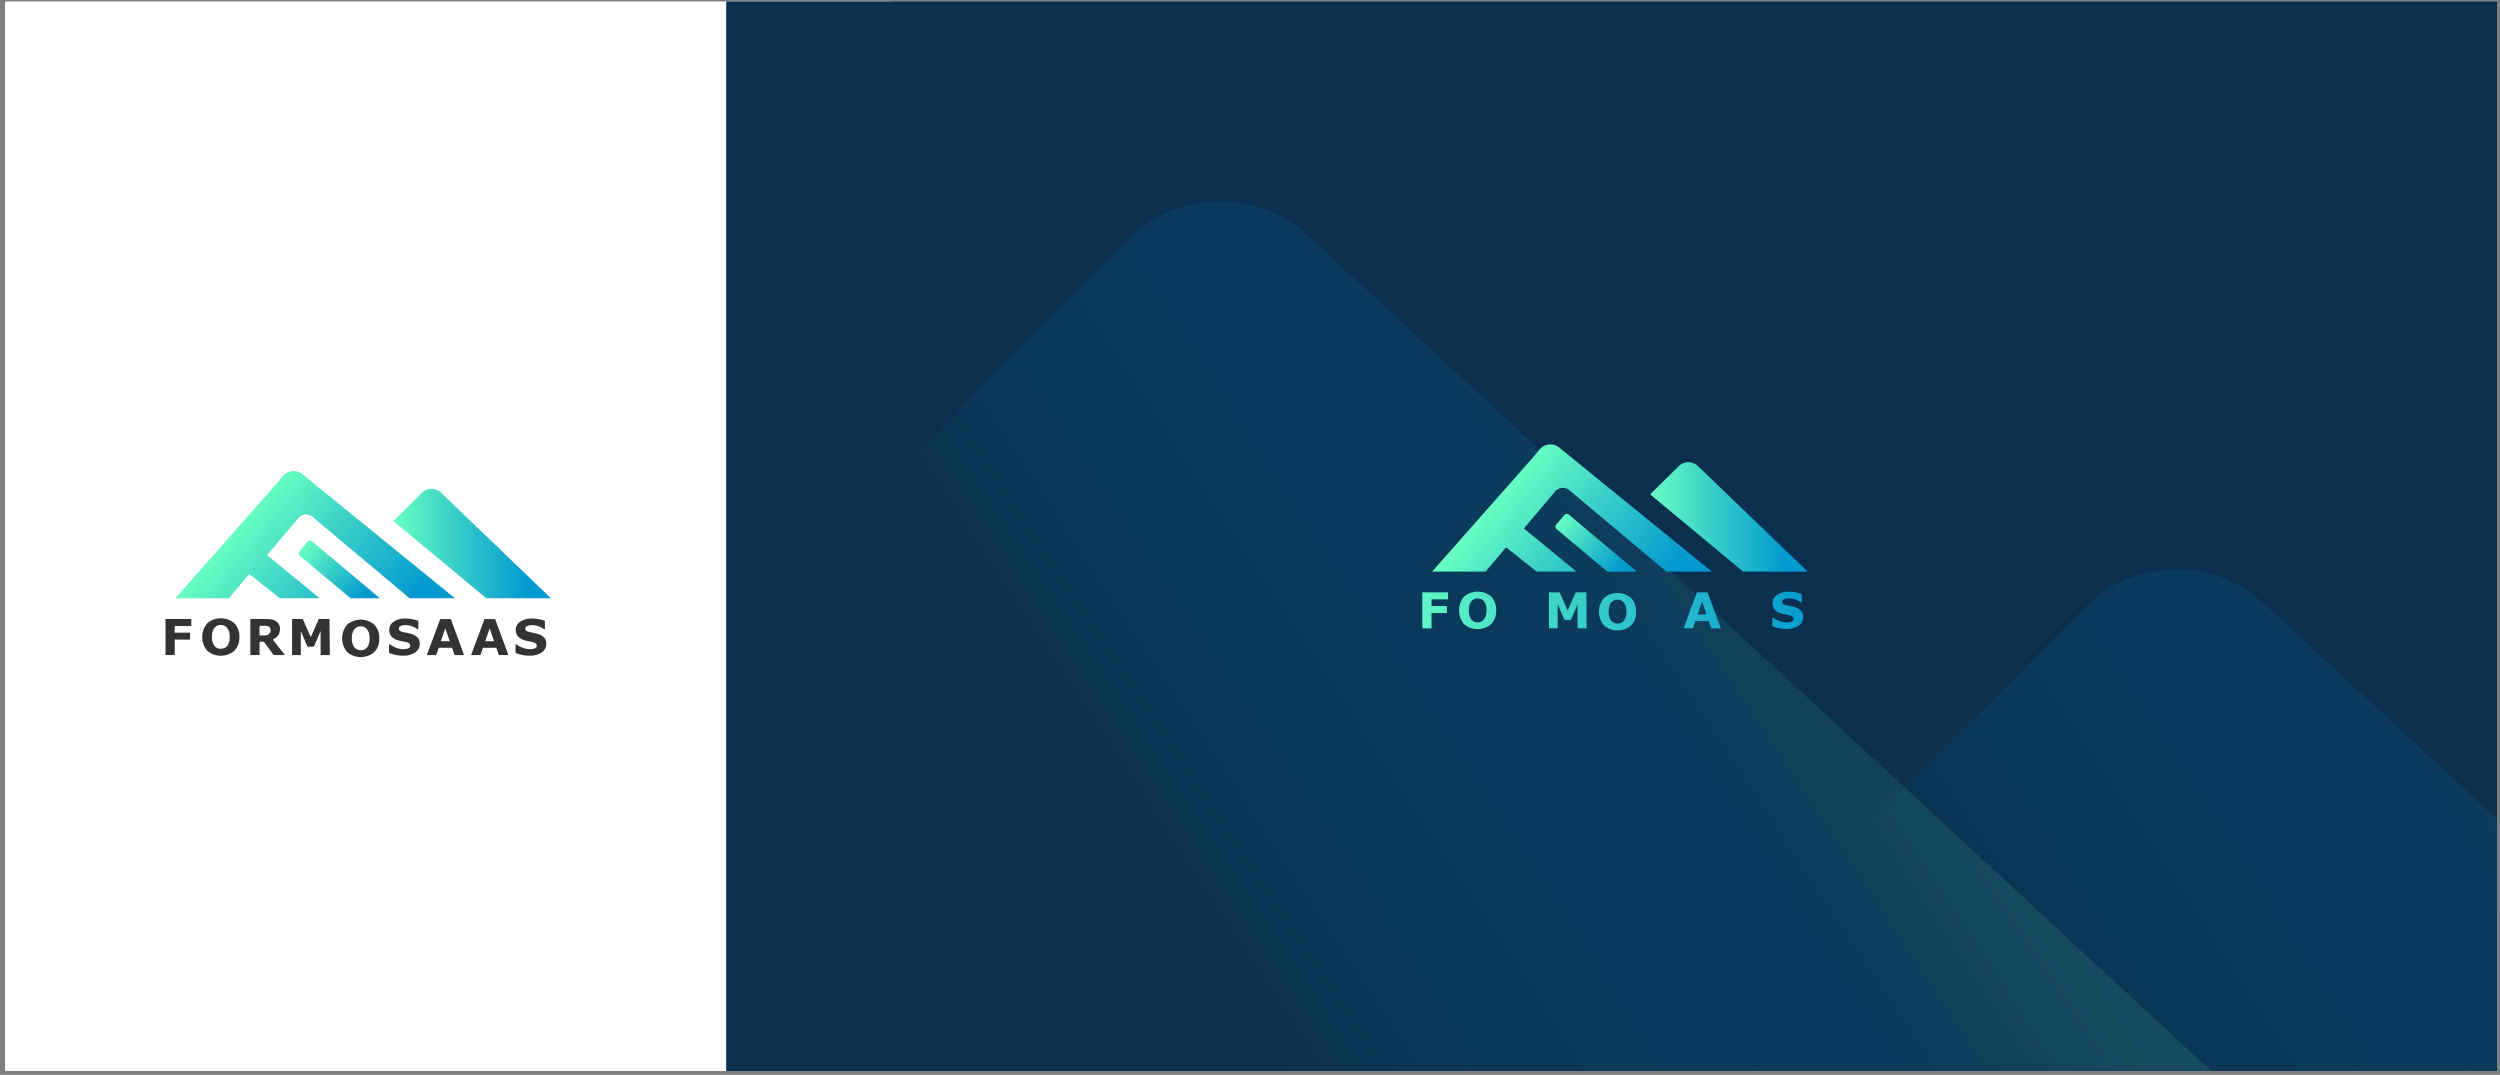 <svg id="圖層_1" data-name="圖層 1" xmlns="http://www.w3.org/2000/svg" xmlns:xlink="http://www.w3.org/1999/xlink" width="934.99" height="402" viewBox="0 0 934.99 402"><rect x="0" y="0" width="934.99" height="402" fill="#808080" stroke="none"/><defs><style>.cls-1{fill:none;}.cls-2{clip-path:url(#clip-path);}.cls-3{clip-path:url(#clip-path-2);}.cls-4{fill:#fff;}.cls-5{fill:#0b304f;}.cls-6{clip-path:url(#clip-path-3);}.cls-7,.cls-8{opacity:0.1;}.cls-7{fill:url(#未命名漸層_588);}.cls-8{fill:url(#未命名漸層_588-2);}.cls-9{fill:url(#未命名漸層_389);}.cls-10{fill:url(#未命名漸層_389-2);}.cls-11{fill:url(#未命名漸層_389-3);}.cls-12{fill:#333;}.cls-13{fill:url(#未命名漸層_389-4);}.cls-14{fill:url(#未命名漸層_389-5);}.cls-15{fill:url(#未命名漸層_389-6);}.cls-16{fill:url(#未命名漸層_389-7);}.cls-17{fill:url(#未命名漸層_389-8);}.cls-18{fill:url(#未命名漸層_389-11);}</style><clipPath id="clip-path"><rect class="cls-1" x="1.89" y="0.55" width="932" height="400"/></clipPath><clipPath id="clip-path-2"><rect class="cls-1" x="-1.11" y="-2.45" width="935" height="403"/></clipPath><clipPath id="clip-path-3"><rect class="cls-1" x="271.59" y="-1.03" width="670.36" height="401.98"/></clipPath><linearGradient id="未命名漸層_588" x1="1065.3" y1="404.84" x2="843.67" y2="550.48" gradientUnits="userSpaceOnUse"><stop offset="0" stop-color="#69ffc2"/><stop offset="0.28" stop-color="#049ad0"/><stop offset="0.4" stop-color="#049ad0" stop-opacity="0.98"/><stop offset="0.5" stop-color="#059bd0" stop-opacity="0.93"/><stop offset="0.6" stop-color="#069cd0" stop-opacity="0.85"/><stop offset="0.69" stop-color="#089ecf" stop-opacity="0.73"/><stop offset="0.78" stop-color="#0aa0cf" stop-opacity="0.58"/><stop offset="0.86" stop-color="#0da3cf" stop-opacity="0.39"/><stop offset="0.94" stop-color="#10a6ce" stop-opacity="0.17"/><stop offset="1" stop-color="#12a8ce" stop-opacity="0"/></linearGradient><linearGradient id="未命名漸層_588-2" x1="707.73" y1="267.11" x2="486.1" y2="412.75" xlink:href="#未命名漸層_588"/><linearGradient id="未命名漸層_389" x1="147.1" y1="203.29" x2="206.04" y2="203.29" gradientUnits="userSpaceOnUse"><stop offset="0" stop-color="#69ffc2"/><stop offset="0.37" stop-color="#3bd1c8"/><stop offset="0.85" stop-color="#049ad0"/></linearGradient><linearGradient id="未命名漸層_389-2" x1="857.52" y1="-215.02" x2="937.67" y2="-215.02" gradientTransform="translate(-708 -188.38) rotate(39.99)" xlink:href="#未命名漸層_389"/><linearGradient id="未命名漸層_389-3" x1="881.81" y1="-227.07" x2="916.18" y2="-227.07" gradientTransform="translate(-708 -188.38) rotate(39.99)" xlink:href="#未命名漸層_389"/><linearGradient id="未命名漸層_389-4" x1="617.15" y1="193.32" x2="676.08" y2="193.32" xlink:href="#未命名漸層_389"/><linearGradient id="未命名漸層_389-5" x1="1211.23" y1="-524.75" x2="1291.38" y2="-524.75" gradientTransform="translate(-708 -188.38) rotate(39.99)" xlink:href="#未命名漸層_389"/><linearGradient id="未命名漸層_389-6" x1="1235.52" y1="-536.79" x2="1269.89" y2="-536.79" gradientTransform="translate(-708 -188.38) rotate(39.99)" xlink:href="#未命名漸層_389"/><linearGradient id="未命名漸層_389-7" x1="517.06" y1="228.27" x2="707.18" y2="228.27" xlink:href="#未命名漸層_389"/><linearGradient id="未命名漸層_389-8" x1="517.06" y1="228.27" x2="707.18" y2="228.27" xlink:href="#未命名漸層_389"/><linearGradient id="未命名漸層_389-11" x1="517.06" y1="228.78" x2="707.18" y2="228.78" xlink:href="#未命名漸層_389"/></defs><title>fomosaas_dark_simple</title><g class="cls-2"><g class="cls-3"><rect class="cls-4" x="-33.43" y="-5.79" width="366.81" height="425.41"/><rect class="cls-5" x="271.59" y="-1.03" width="671.98" height="408.02"/><g class="cls-6"><path class="cls-7" d="M377.2,628.72,780,227a48.12,48.12,0,0,1,66.65-1.26l435.8,403Z"/><path class="cls-8" d="M19.63,491,422.38,89.27A48.12,48.12,0,0,1,489,88l435.8,403Z"/></g><path class="cls-9" d="M147.1,194.87l10.65-10.54a5.17,5.17,0,0,1,7.19-.08l41.1,39.5H181.88Z"/><path id="_路徑_" data-name="&lt;路徑&gt;" class="cls-10" d="M113.12,177.37a5.27,5.27,0,0,0-7.36.7l-2.91,3.47L65.56,223.75h20l7.67-9.07,11.46,9.07h14.89L99.88,207.61l11.66-13.81a3.82,3.82,0,0,1,5.37-.47l36.26,30.42h17Z"/><path class="cls-11" d="M131.09,223.75l-19-15.91a1.16,1.16,0,0,1-.14-1.63l3.07-3.66a1.16,1.16,0,0,1,1.63-.15l25.45,21.35Z"/><path class="cls-12" d="M71.54,234.12H65.35v2.5h5.74v2.6H65.35V245H61.9V231.51h9.64Z"/><path class="cls-12" d="M89.52,238.25a7,7,0,0,1-1.85,5.11,7.8,7.8,0,0,1-10.18,0,8,8,0,0,1,0-10.24,7.8,7.8,0,0,1,10.18,0A7,7,0,0,1,89.52,238.25Zm-4.6,3.4a3.92,3.92,0,0,0,.75-1.45,7.1,7.1,0,0,0,.24-2,6.49,6.49,0,0,0-.28-2.06,3.91,3.91,0,0,0-.73-1.38,2.73,2.73,0,0,0-1.06-.78,3.17,3.17,0,0,0-1.25-.25,3.27,3.27,0,0,0-1.25.24,3,3,0,0,0-1.07.78,3.78,3.78,0,0,0-.73,1.39,6.81,6.81,0,0,0-.29,2.07,6.4,6.4,0,0,0,.28,2,3.76,3.76,0,0,0,.73,1.38,2.75,2.75,0,0,0,1,.79,3.28,3.28,0,0,0,1.28.25,3.24,3.24,0,0,0,1.27-.26A2.81,2.81,0,0,0,84.92,241.65Z"/><path class="cls-12" d="M106.59,245h-4.24L98.69,240H97.08V245H93.63V231.51h5.82a13.37,13.37,0,0,1,2,.14,4.47,4.47,0,0,1,1.61.59,3.45,3.45,0,0,1,1.2,1.17,3.34,3.34,0,0,1,.45,1.8,4,4,0,0,1-.69,2.43,5.1,5.1,0,0,1-2,1.56Zm-5.42-9.34a1.79,1.79,0,0,0-.2-.86,1.42,1.42,0,0,0-.72-.57,2.48,2.48,0,0,0-.82-.18c-.31,0-.68,0-1.09,0H97.08v3.62h1.07a9.21,9.21,0,0,0,1.39-.08,2,2,0,0,0,.94-.37,1.81,1.81,0,0,0,.53-.62A2.09,2.09,0,0,0,101.17,235.63Z"/><path class="cls-12" d="M123.36,245H119.9v-9l-2.49,5.85H115l-2.5-5.85v9h-3.27V231.51h4l3,6.75,3-6.75h4Z"/><path class="cls-12" d="M141.84,238.75a7,7,0,0,1-1.84,5.11,7.81,7.81,0,0,1-10.19,0,8,8,0,0,1,0-10.24,7.83,7.83,0,0,1,10.18,0A7,7,0,0,1,141.84,238.75Zm-4.6,3.41a3.92,3.92,0,0,0,.75-1.45,7.15,7.15,0,0,0,.25-2,6.84,6.84,0,0,0-.28-2.06,4.13,4.13,0,0,0-.74-1.37,2.69,2.69,0,0,0-1.06-.79,3.35,3.35,0,0,0-1.25-.24,3.41,3.41,0,0,0-1.24.23,2.92,2.92,0,0,0-1.07.78,3.84,3.84,0,0,0-.74,1.4,6.75,6.75,0,0,0-.28,2.06,6.84,6.84,0,0,0,.27,2.05,4.09,4.09,0,0,0,.73,1.38,2.79,2.79,0,0,0,1.06.78,3.23,3.23,0,0,0,2.54,0A2.74,2.74,0,0,0,137.24,242.16Z"/><path class="cls-12" d="M157,240.74a3.82,3.82,0,0,1-1.69,3.23,7.51,7.51,0,0,1-4.57,1.24,12.59,12.59,0,0,1-2.92-.29,14.33,14.33,0,0,1-2.32-.75V241h.38a8.13,8.13,0,0,0,2.4,1.32,7.8,7.8,0,0,0,2.57.46,7.62,7.62,0,0,0,.83-.06,2.93,2.93,0,0,0,.84-.18,2,2,0,0,0,.65-.4,1,1,0,0,0,.26-.73,1,1,0,0,0-.37-.76,2.62,2.62,0,0,0-1.1-.49c-.51-.12-1-.24-1.61-.34a13.49,13.49,0,0,1-1.58-.4,5,5,0,0,1-2.45-1.5,3.7,3.7,0,0,1-.74-2.34,3.6,3.6,0,0,1,1.68-3.07,7.39,7.39,0,0,1,4.34-1.19,13.53,13.53,0,0,1,2.62.26,13,13,0,0,1,2.25.64v3.1h-.37a7.58,7.58,0,0,0-2-1.09,6.87,6.87,0,0,0-2.4-.43,6.36,6.36,0,0,0-.87.06,2.93,2.93,0,0,0-.82.22,1.5,1.5,0,0,0-.61.41.88.88,0,0,0-.25.63.93.93,0,0,0,.4.81,4.45,4.45,0,0,0,1.54.52l1.42.3a14.93,14.93,0,0,1,1.47.4,4.93,4.93,0,0,1,2.28,1.38A3.38,3.38,0,0,1,157,240.74Z"/><path class="cls-12" d="M173.55,245H170l-.93-2.72h-5l-.94,2.72h-3.5l5-13.46h4Zm-5.36-5.19L166.54,235l-1.66,4.82Z"/><path class="cls-12" d="M190.15,245h-3.59l-.93-2.72h-5l-.94,2.72h-3.5l5-13.46h4Zm-5.36-5.19L183.14,235l-1.66,4.82Z"/><path class="cls-12" d="M204.31,240.74a3.84,3.84,0,0,1-1.68,3.23,7.56,7.56,0,0,1-4.58,1.24,12.5,12.5,0,0,1-2.91-.29,14.45,14.45,0,0,1-2.33-.75V241h.38a8.18,8.18,0,0,0,2.41,1.32,7.75,7.75,0,0,0,2.56.46,7.46,7.46,0,0,0,.83-.06,2.93,2.93,0,0,0,.84-.18,2,2,0,0,0,.66-.4,1,1,0,0,0,.25-.73,1,1,0,0,0-.37-.76,2.62,2.62,0,0,0-1.1-.49c-.51-.12-1-.24-1.6-.34a13.18,13.18,0,0,1-1.59-.4,5,5,0,0,1-2.44-1.5,3.65,3.65,0,0,1-.75-2.34,3.59,3.59,0,0,1,1.69-3.07,7.34,7.34,0,0,1,4.33-1.19,13.53,13.53,0,0,1,2.62.26,12.76,12.76,0,0,1,2.25.64v3.1h-.37a7.51,7.51,0,0,0-2-1.09,6.92,6.92,0,0,0-2.41-.43,6.11,6.11,0,0,0-.86.06,2.91,2.91,0,0,0-.83.22,1.5,1.5,0,0,0-.61.41.88.88,0,0,0-.25.63.94.94,0,0,0,.41.81,4.37,4.37,0,0,0,1.53.52l1.43.3c.45.1.94.23,1.46.4a4.92,4.92,0,0,1,2.29,1.38A3.37,3.37,0,0,1,204.31,240.74Z"/><path class="cls-13" d="M617.15,184.9l10.65-10.54a5.17,5.17,0,0,1,7.19-.08l41.09,39.5H651.93Z"/><path id="_路徑_2" data-name="&lt;路徑&gt;" class="cls-14" d="M583.17,167.4a5.27,5.27,0,0,0-7.37.7l-2.91,3.47L535.6,213.78h20l7.67-9.07,11.45,9.07H589.6l-19.67-16.14,11.66-13.81a3.8,3.8,0,0,1,5.36-.47l36.27,30.42h17Z"/><path class="cls-15" d="M601.14,213.78l-19-15.91a1.17,1.17,0,0,1-.14-1.63l3.08-3.66a1.15,1.15,0,0,1,1.62-.15l25.46,21.35Z"/><path class="cls-16" d="M541.58,224.15h-6.19v2.5h5.74v2.6h-5.74V235h-3.45V221.54h9.64Z"/><path class="cls-17" d="M559.56,228.28a7,7,0,0,1-1.84,5.11,7.8,7.8,0,0,1-10.18,0,8,8,0,0,1,0-10.24,7.79,7.79,0,0,1,10.17,0A7,7,0,0,1,559.56,228.28Zm-4.6,3.4a3.92,3.92,0,0,0,.75-1.45,7.76,7.76,0,0,0,0-4,4.08,4.08,0,0,0-.73-1.38,2.76,2.76,0,0,0-1.07-.78,3.14,3.14,0,0,0-1.25-.25,3.22,3.22,0,0,0-1.24.24,2.78,2.78,0,0,0-1.07.77,3.92,3.92,0,0,0-.74,1.4,7.82,7.82,0,0,0,0,4.11,4.18,4.18,0,0,0,.73,1.38,2.71,2.71,0,0,0,1.06.79,3.42,3.42,0,0,0,1.27.25,3.29,3.29,0,0,0,1.28-.26A2.78,2.78,0,0,0,555,231.68Z"/><path class="cls-16" d="M576.63,235h-4.24l-3.66-4.94h-1.6V235h-3.46V221.54h5.82a13.28,13.28,0,0,1,2,.14,4.23,4.23,0,0,1,1.61.59,3.48,3.48,0,0,1,1.21,1.17,3.31,3.31,0,0,1,.45,1.8,4,4,0,0,1-.7,2.43,5.07,5.07,0,0,1-2,1.56Zm-5.41-9.34a1.69,1.69,0,0,0-.21-.86,1.43,1.43,0,0,0-.71-.57,2.54,2.54,0,0,0-.83-.18c-.31,0-.67,0-1.09,0h-1.25v3.62h1.06a9,9,0,0,0,1.39-.08,1.94,1.94,0,0,0,.94-.37,1.8,1.8,0,0,0,.53-.62A2.08,2.08,0,0,0,571.22,225.66Z"/><path class="cls-16" d="M593.4,235H590v-9l-2.49,5.85h-2.4L582.57,226v9H579.3V221.54h4l3,6.75,3-6.75h4Z"/><path class="cls-18" d="M611.89,228.78a7,7,0,0,1-1.85,5.11,7.8,7.8,0,0,1-10.18,0,8,8,0,0,1,0-10.24,7.82,7.82,0,0,1,10.17,0A7,7,0,0,1,611.89,228.78Zm-4.6,3.41a4.34,4.34,0,0,0,.75-1.45,7.23,7.23,0,0,0,.24-2,6.53,6.53,0,0,0-.28-2.06,4,4,0,0,0-.73-1.37,2.76,2.76,0,0,0-1.06-.79,3.35,3.35,0,0,0-1.25-.24,3.47,3.47,0,0,0-1.25.23,3,3,0,0,0-1.07.78,3.83,3.83,0,0,0-.73,1.4,6.74,6.74,0,0,0-.29,2.06,6.51,6.51,0,0,0,.28,2.05,3.94,3.94,0,0,0,.72,1.37,2.86,2.86,0,0,0,1.06.79,3.28,3.28,0,0,0,1.28.25,3.23,3.23,0,0,0,1.27-.25A2.92,2.92,0,0,0,607.29,232.19Z"/><path class="cls-16" d="M627,230.77a3.86,3.86,0,0,1-1.69,3.23,7.54,7.54,0,0,1-4.58,1.24,13.13,13.13,0,0,1-2.91-.29,15.51,15.51,0,0,1-2.33-.75V231h.38a8.18,8.18,0,0,0,2.41,1.32,8,8,0,0,0,2.56.46,7.46,7.46,0,0,0,.83-.06,2.78,2.78,0,0,0,.84-.18,2.11,2.11,0,0,0,.66-.4,1,1,0,0,0-.12-1.49,2.62,2.62,0,0,0-1.1-.49c-.5-.12-1-.24-1.6-.34a14.2,14.2,0,0,1-1.59-.4,5,5,0,0,1-2.44-1.5,3.65,3.65,0,0,1-.75-2.34,3.59,3.59,0,0,1,1.69-3.07,7.36,7.36,0,0,1,4.33-1.19,12.89,12.89,0,0,1,2.63.26,12.06,12.06,0,0,1,2.24.64v3.1h-.37a7.35,7.35,0,0,0-2-1.09,6.92,6.92,0,0,0-2.41-.43,6.11,6.11,0,0,0-.86.05,3.41,3.41,0,0,0-.83.23,1.47,1.47,0,0,0-.6.41.89.89,0,0,0-.26.62.94.94,0,0,0,.41.82,4.37,4.37,0,0,0,1.54.52l1.42.3c.45.1.94.23,1.47.4a4.85,4.85,0,0,1,2.28,1.38A3.38,3.38,0,0,1,627,230.77Z"/><path class="cls-16" d="M643.59,235H640l-.94-2.72h-5l-.93,2.72h-3.5l5-13.46h4Zm-5.35-5.19L636.58,225l-1.65,4.82Z"/><path class="cls-16" d="M660.19,235h-3.58l-.94-2.72h-5l-.94,2.72h-3.49l5-13.46h4Zm-5.35-5.19L653.18,225l-1.65,4.82Z"/><path class="cls-16" d="M674.36,230.77a3.84,3.84,0,0,1-1.69,3.23,7.53,7.53,0,0,1-4.57,1.24,13.16,13.16,0,0,1-2.92-.29,15.38,15.38,0,0,1-2.32-.75V231h.37a8.18,8.18,0,0,0,2.41,1.32,8.06,8.06,0,0,0,2.56.46,7.61,7.61,0,0,0,.84-.06,2.93,2.93,0,0,0,.84-.18,2.17,2.17,0,0,0,.65-.4,1,1,0,0,0-.12-1.49,2.57,2.57,0,0,0-1.09-.49c-.51-.12-1-.24-1.61-.34a13.49,13.49,0,0,1-1.58-.4,5,5,0,0,1-2.45-1.5,3.64,3.64,0,0,1-.74-2.34,3.6,3.6,0,0,1,1.68-3.07A7.38,7.38,0,0,1,669,221.3a12.82,12.82,0,0,1,2.63.26,12.41,12.41,0,0,1,2.25.64v3.1h-.37a7.58,7.58,0,0,0-2-1.09,6.88,6.88,0,0,0-2.41-.43,6.29,6.29,0,0,0-.86.05,3.54,3.54,0,0,0-.83.23,1.53,1.53,0,0,0-.6.41.88.88,0,0,0-.25.62.93.93,0,0,0,.4.82,4.45,4.45,0,0,0,1.54.52l1.42.3a14.93,14.93,0,0,1,1.47.4,4.85,4.85,0,0,1,2.28,1.38A3.38,3.38,0,0,1,674.36,230.77Z"/></g></g></svg>